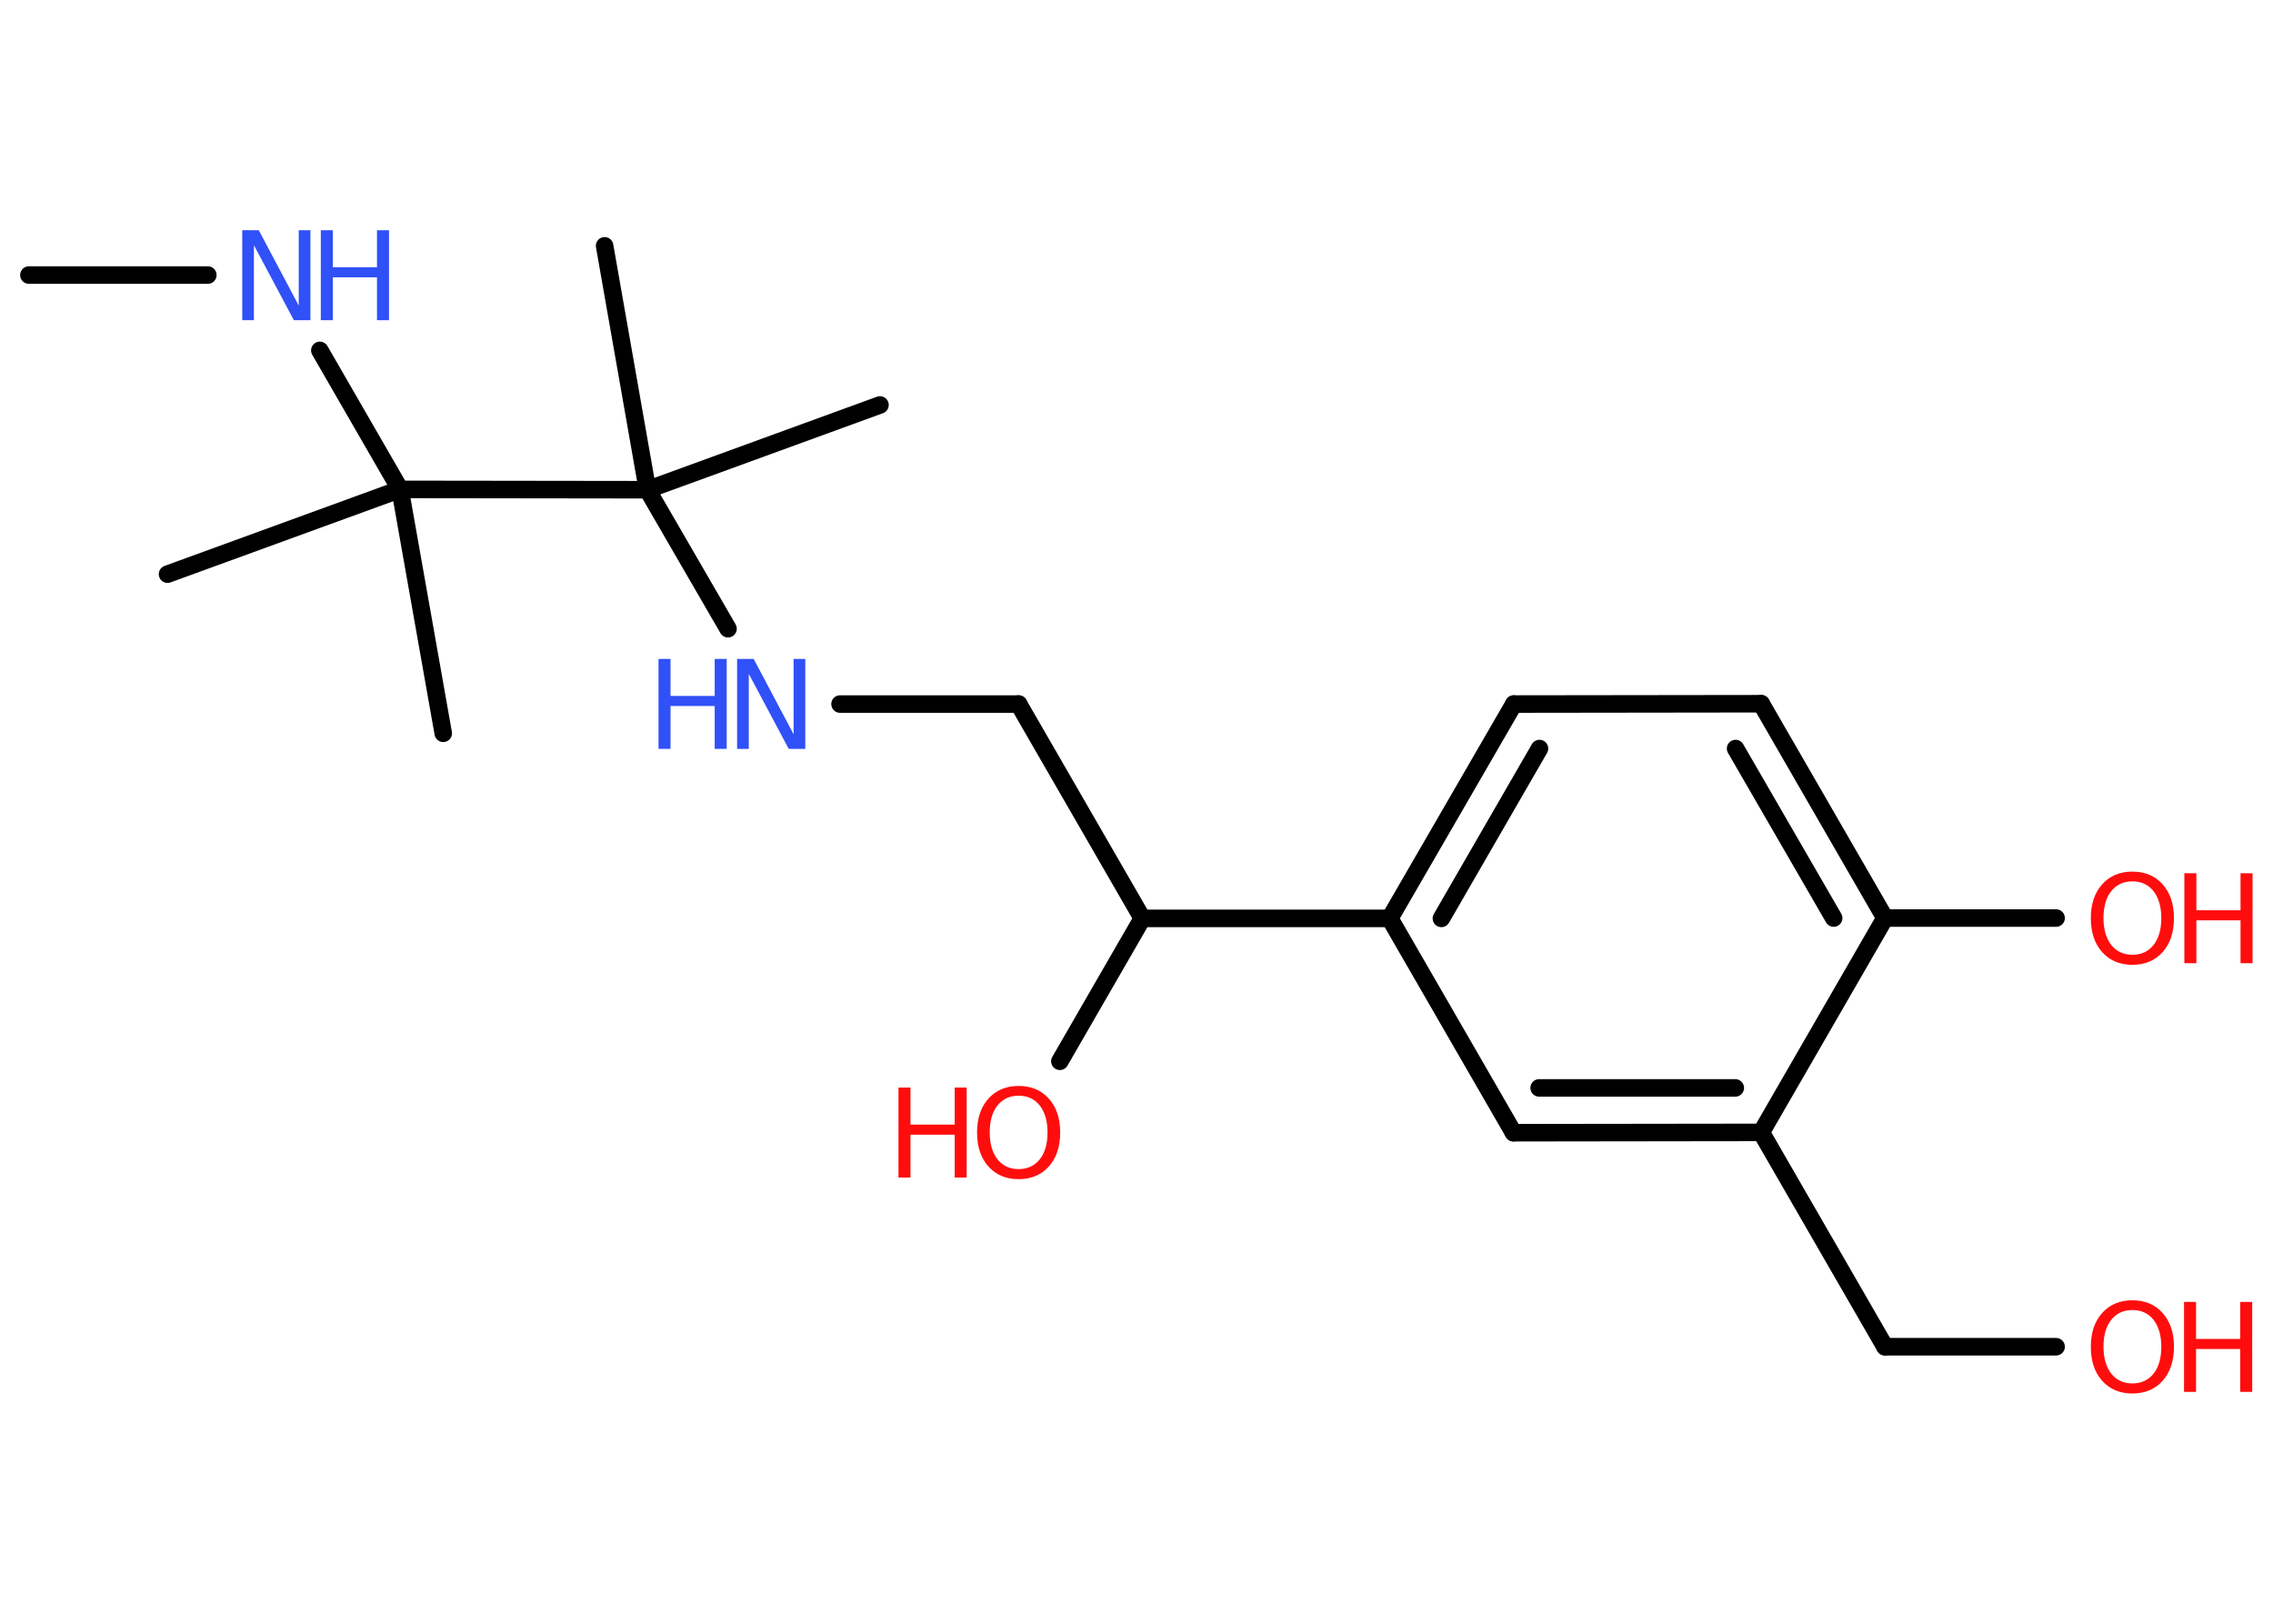 <?xml version='1.0' encoding='UTF-8'?>
<!DOCTYPE svg PUBLIC "-//W3C//DTD SVG 1.1//EN" "http://www.w3.org/Graphics/SVG/1.1/DTD/svg11.dtd">
<svg version='1.2' xmlns='http://www.w3.org/2000/svg' xmlns:xlink='http://www.w3.org/1999/xlink' width='70.0mm' height='50.0mm' viewBox='0 0 70.0 50.0'>
  <desc>Generated by the Chemistry Development Kit (http://github.com/cdk)</desc>
  <g stroke-linecap='round' stroke-linejoin='round' stroke='#000000' stroke-width='.54' fill='#FF0D0D'>
    <rect x='.0' y='.0' width='70.0' height='50.0' fill='#FFFFFF' stroke='none'/>
    <g id='mol1' class='mol'>
      <line id='mol1bnd1' class='bond' x1='.89' y1='8.47' x2='6.4' y2='8.47'/>
      <line id='mol1bnd2' class='bond' x1='9.85' y1='10.79' x2='12.32' y2='15.07'/>
      <line id='mol1bnd3' class='bond' x1='12.32' y1='15.07' x2='5.16' y2='17.68'/>
      <line id='mol1bnd4' class='bond' x1='12.32' y1='15.07' x2='13.65' y2='22.58'/>
      <line id='mol1bnd5' class='bond' x1='12.32' y1='15.07' x2='19.94' y2='15.08'/>
      <line id='mol1bnd6' class='bond' x1='19.94' y1='15.08' x2='27.1' y2='12.47'/>
      <line id='mol1bnd7' class='bond' x1='19.94' y1='15.08' x2='18.62' y2='7.57'/>
      <line id='mol1bnd8' class='bond' x1='19.94' y1='15.08' x2='22.42' y2='19.36'/>
      <line id='mol1bnd9' class='bond' x1='25.87' y1='21.68' x2='31.37' y2='21.68'/>
      <line id='mol1bnd10' class='bond' x1='31.37' y1='21.68' x2='35.18' y2='28.28'/>
      <line id='mol1bnd11' class='bond' x1='35.18' y1='28.28' x2='32.64' y2='32.68'/>
      <line id='mol1bnd12' class='bond' x1='35.18' y1='28.28' x2='42.8' y2='28.28'/>
      <g id='mol1bnd13' class='bond'>
        <line x1='46.62' y1='21.68' x2='42.8' y2='28.28'/>
        <line x1='47.41' y1='23.05' x2='44.39' y2='28.28'/>
      </g>
      <line id='mol1bnd14' class='bond' x1='46.62' y1='21.68' x2='54.24' y2='21.67'/>
      <g id='mol1bnd15' class='bond'>
        <line x1='58.05' y1='28.27' x2='54.24' y2='21.67'/>
        <line x1='56.47' y1='28.27' x2='53.45' y2='23.05'/>
      </g>
      <line id='mol1bnd16' class='bond' x1='58.05' y1='28.27' x2='63.32' y2='28.27'/>
      <line id='mol1bnd17' class='bond' x1='58.05' y1='28.27' x2='54.24' y2='34.87'/>
      <line id='mol1bnd18' class='bond' x1='54.24' y1='34.87' x2='58.05' y2='41.47'/>
      <line id='mol1bnd19' class='bond' x1='58.05' y1='41.47' x2='63.32' y2='41.47'/>
      <g id='mol1bnd20' class='bond'>
        <line x1='46.61' y1='34.88' x2='54.24' y2='34.87'/>
        <line x1='47.4' y1='33.5' x2='53.44' y2='33.5'/>
      </g>
      <line id='mol1bnd21' class='bond' x1='42.8' y1='28.28' x2='46.61' y2='34.88'/>
      <g id='mol1atm2' class='atom'>
        <path d='M7.47 7.09h.5l1.23 2.32v-2.32h.36v2.77h-.51l-1.23 -2.31v2.31h-.36v-2.77z' stroke='none' fill='#3050F8'/>
        <path d='M9.88 7.09h.37v1.14h1.36v-1.14h.37v2.77h-.37v-1.32h-1.36v1.32h-.37v-2.77z' stroke='none' fill='#3050F8'/>
      </g>
      <g id='mol1atm9' class='atom'>
        <path d='M22.71 20.29h.5l1.23 2.32v-2.32h.36v2.77h-.51l-1.23 -2.31v2.31h-.36v-2.77z' stroke='none' fill='#3050F8'/>
        <path d='M20.28 20.29h.37v1.14h1.36v-1.14h.37v2.77h-.37v-1.32h-1.36v1.32h-.37v-2.77z' stroke='none' fill='#3050F8'/>
      </g>
      <g id='mol1atm12' class='atom'>
        <path d='M31.37 33.74q-.41 .0 -.65 .3q-.24 .3 -.24 .83q.0 .52 .24 .83q.24 .3 .65 .3q.41 .0 .65 -.3q.24 -.3 .24 -.83q.0 -.52 -.24 -.83q-.24 -.3 -.65 -.3zM31.37 33.44q.58 .0 .93 .39q.35 .39 .35 1.04q.0 .66 -.35 1.05q-.35 .39 -.93 .39q-.58 .0 -.93 -.39q-.35 -.39 -.35 -1.05q.0 -.65 .35 -1.04q.35 -.39 .93 -.39z' stroke='none'/>
        <path d='M27.67 33.49h.37v1.14h1.36v-1.14h.37v2.77h-.37v-1.32h-1.36v1.32h-.37v-2.77z' stroke='none'/>
      </g>
      <g id='mol1atm17' class='atom'>
        <path d='M65.67 27.14q-.41 .0 -.65 .3q-.24 .3 -.24 .83q.0 .52 .24 .83q.24 .3 .65 .3q.41 .0 .65 -.3q.24 -.3 .24 -.83q.0 -.52 -.24 -.83q-.24 -.3 -.65 -.3zM65.67 26.84q.58 .0 .93 .39q.35 .39 .35 1.04q.0 .66 -.35 1.05q-.35 .39 -.93 .39q-.58 .0 -.93 -.39q-.35 -.39 -.35 -1.05q.0 -.65 .35 -1.04q.35 -.39 .93 -.39z' stroke='none'/>
        <path d='M67.27 26.89h.37v1.14h1.36v-1.14h.37v2.77h-.37v-1.32h-1.36v1.32h-.37v-2.77z' stroke='none'/>
      </g>
      <g id='mol1atm20' class='atom'>
        <path d='M65.67 40.34q-.41 .0 -.65 .3q-.24 .3 -.24 .83q.0 .52 .24 .83q.24 .3 .65 .3q.41 .0 .65 -.3q.24 -.3 .24 -.83q.0 -.52 -.24 -.83q-.24 -.3 -.65 -.3zM65.67 40.04q.58 .0 .93 .39q.35 .39 .35 1.04q.0 .66 -.35 1.05q-.35 .39 -.93 .39q-.58 .0 -.93 -.39q-.35 -.39 -.35 -1.05q.0 -.65 .35 -1.04q.35 -.39 .93 -.39z' stroke='none'/>
        <path d='M67.26 40.09h.37v1.14h1.36v-1.14h.37v2.77h-.37v-1.32h-1.36v1.32h-.37v-2.77z' stroke='none'/>
      </g>
    </g>
  </g>
</svg>
